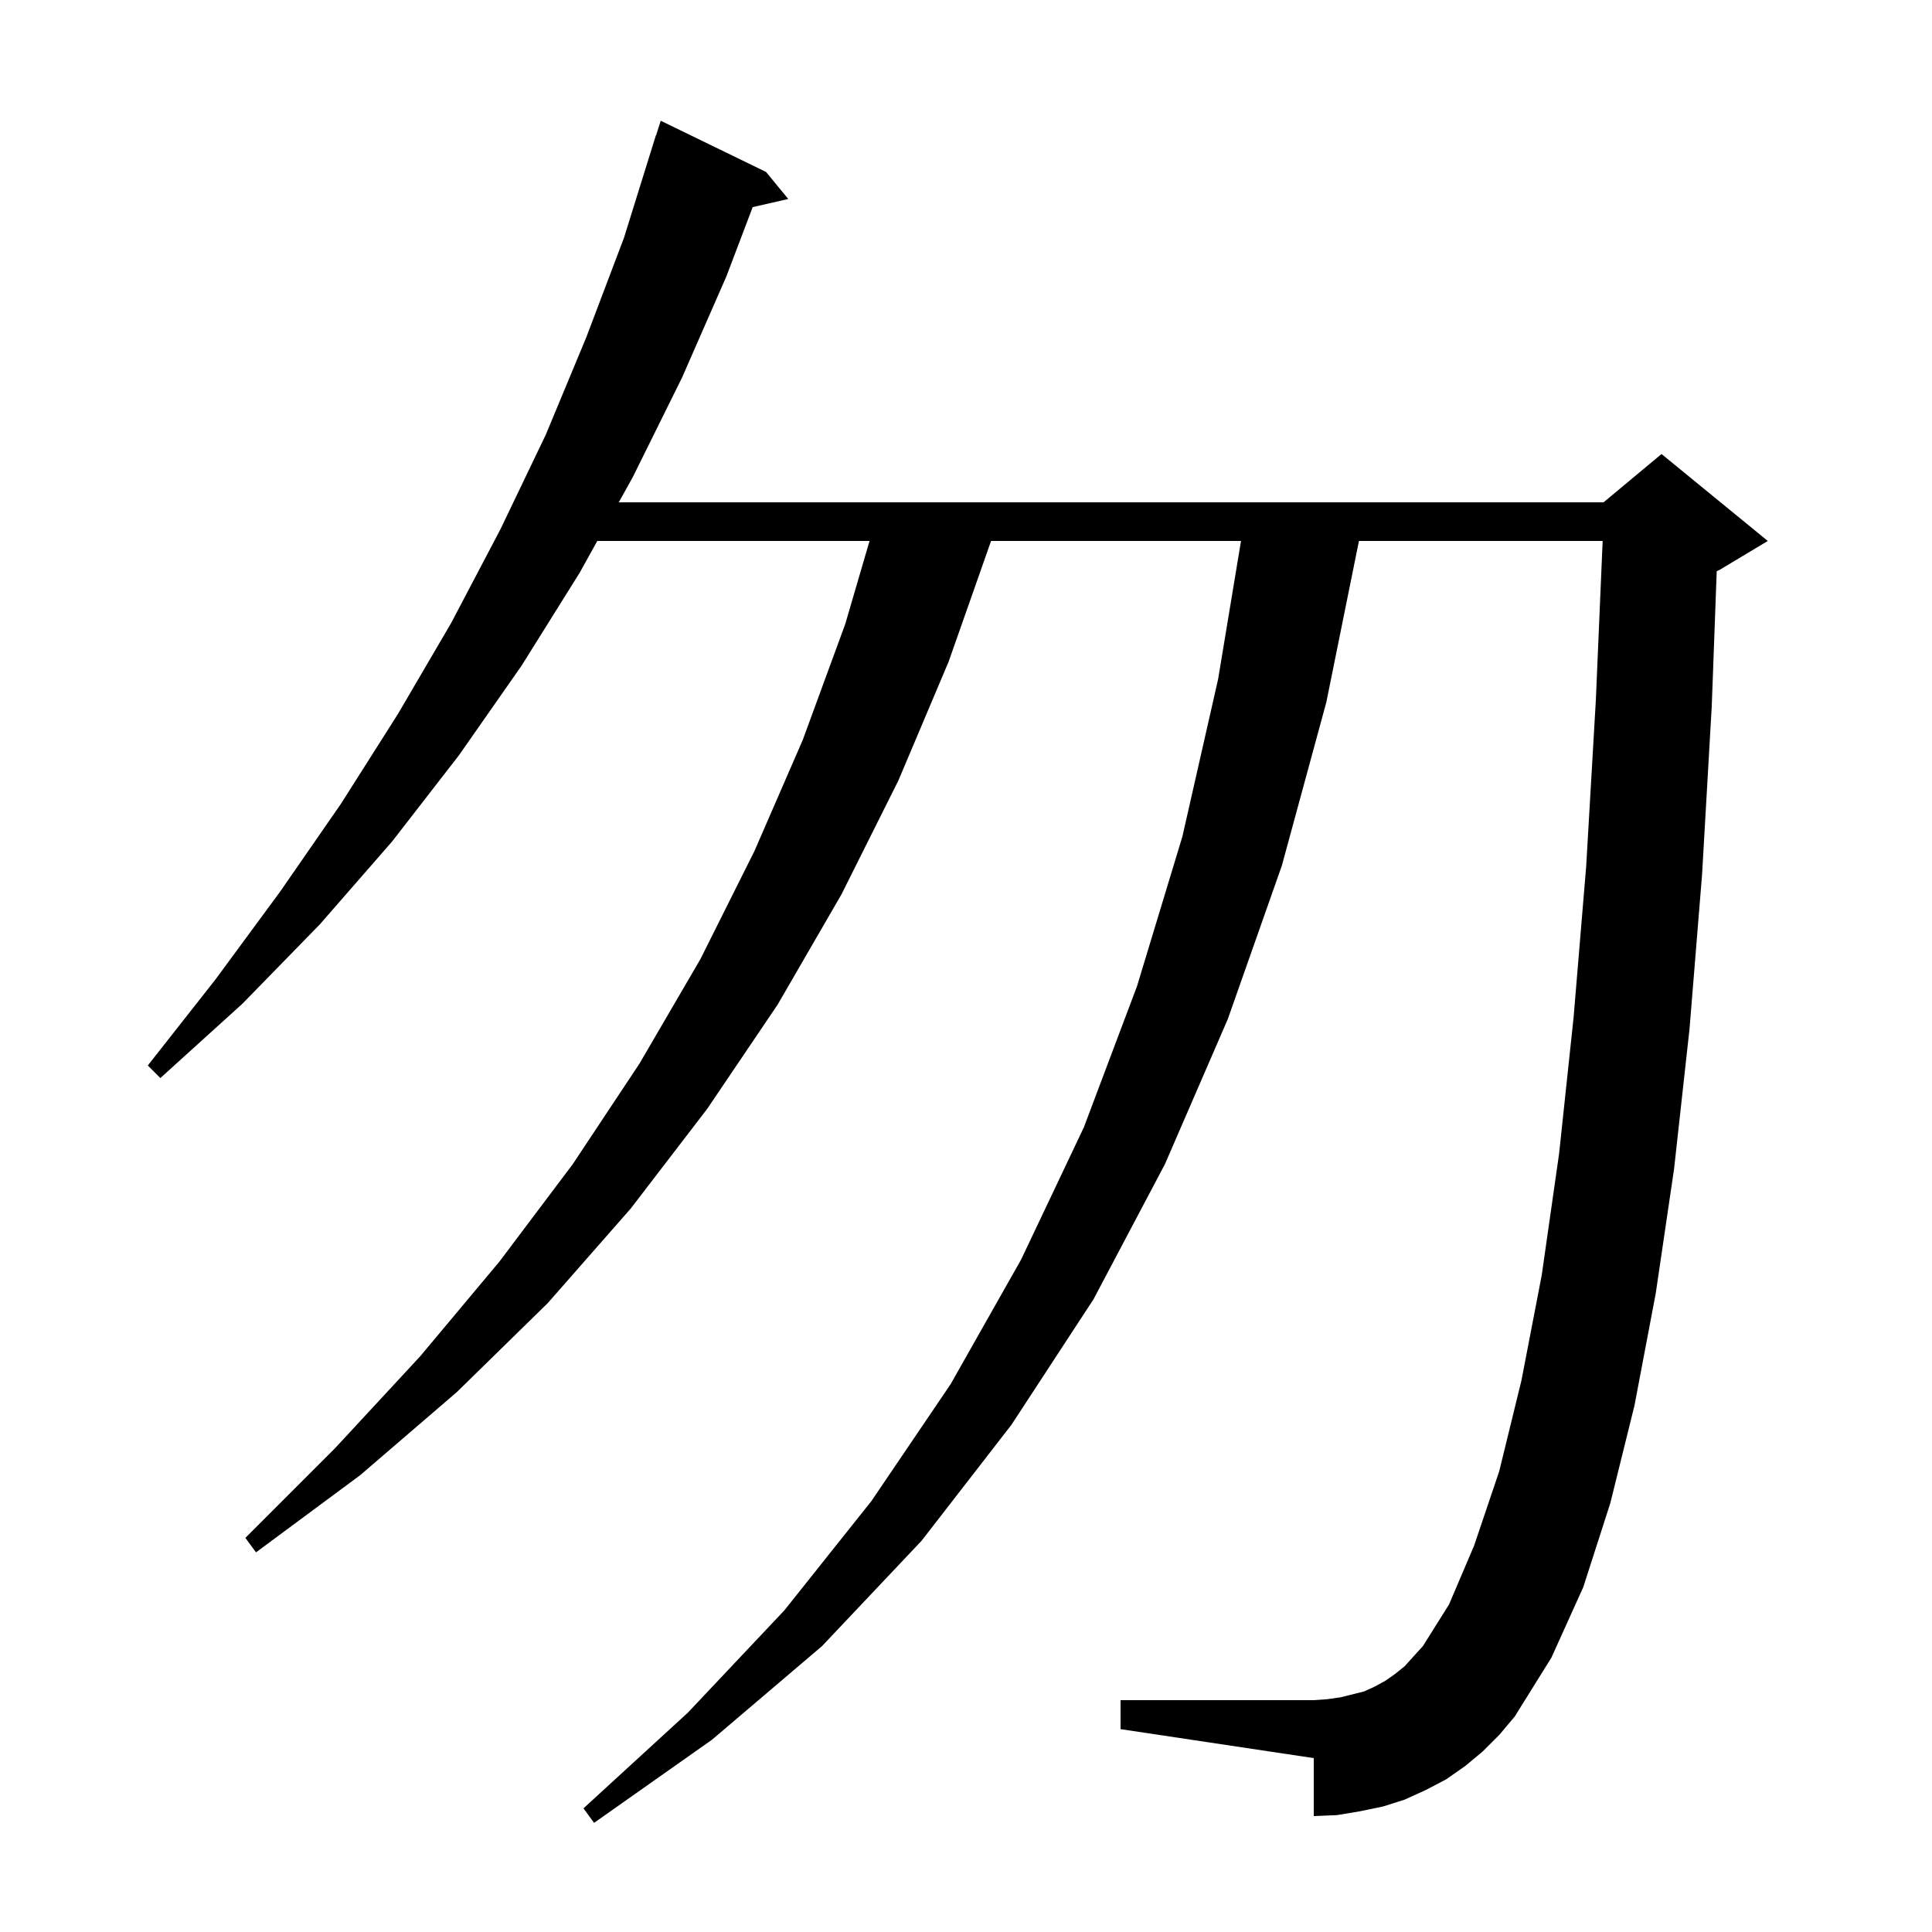 <svg xmlns="http://www.w3.org/2000/svg" xmlns:xlink="http://www.w3.org/1999/xlink" version="1.1" baseProfile="full" viewBox="0 0 200 200" width="200" height="200">
<g fill="black">
<path d="M 153.5 181.3 L 151.7 182.8 L 149.7 184.2 L 147.6 185.3 L 145.4 186.3 L 143.2 187.0 L 140.8 187.5 L 138.4 187.9 L 136.0 188.0 L 136.0 182.0 L 116.0 179.0 L 116.0 176.0 L 136.0 176.0 L 137.4 175.9 L 138.8 175.7 L 141.2 175.1 L 142.3 174.6 L 143.4 174.0 L 144.4 173.3 L 145.4 172.5 L 146.3 171.5 L 147.3 170.4 L 150.0 166.1 L 152.6 160.0 L 155.2 152.3 L 157.5 142.9 L 159.6 132.0 L 161.4 119.4 L 162.9 105.3 L 164.2 89.7 L 165.2 72.5 L 165.906 56.0 L 140.678 56.0 L 137.3 72.7 L 132.7 89.6 L 127.1 105.5 L 120.6 120.5 L 113.2 134.5 L 104.7 147.5 L 95.4 159.5 L 85.1 170.4 L 73.7 180.1 L 61.5 188.7 L 60.4 187.2 L 71.2 177.3 L 81.2 166.7 L 90.2 155.4 L 98.4 143.3 L 105.7 130.4 L 112.2 116.7 L 117.7 102.1 L 122.4 86.6 L 126.1 70.3 L 128.469 56.0 L 102.595 56.0 L 98.2 68.5 L 93.0 80.8 L 87.1 92.6 L 80.5 104.0 L 73.2 114.8 L 65.3 125.1 L 56.7 134.9 L 47.3 144.1 L 37.3 152.7 L 26.5 160.7 L 25.4 159.2 L 34.7 149.9 L 43.5 140.4 L 51.7 130.6 L 59.3 120.5 L 66.2 110.1 L 72.5 99.3 L 78.1 88.1 L 83.1 76.6 L 87.5 64.6 L 90.015 56.0 L 61.833 56.0 L 60.0 59.3 L 54.0 68.9 L 47.5 78.2 L 40.6 87.1 L 33.1 95.7 L 25.1 103.9 L 16.6 111.6 L 15.3 110.3 L 22.3 101.4 L 29.0 92.3 L 35.3 83.2 L 41.2 73.9 L 46.7 64.5 L 51.8 54.8 L 56.5 45.0 L 60.7 34.9 L 64.6 24.6 L 67.9 14.0 L 67.918 14.006 L 68.4 12.5 L 79.3 17.8 L 81.6 20.6 L 77.918 21.44 L 75.2 28.6 L 70.6 39.1 L 65.5 49.4 L 64.056 52.0 L 166.0 52.0 L 172.0 47.0 L 183.0 56.0 L 178.0 59.0 L 177.715 59.119 L 177.2 73.1 L 176.2 90.5 L 174.9 106.5 L 173.3 121.0 L 171.4 133.9 L 169.2 145.5 L 166.7 155.6 L 163.9 164.3 L 160.6 171.6 L 156.8 177.7 L 155.2 179.6 Z " />
</g>
</svg>
